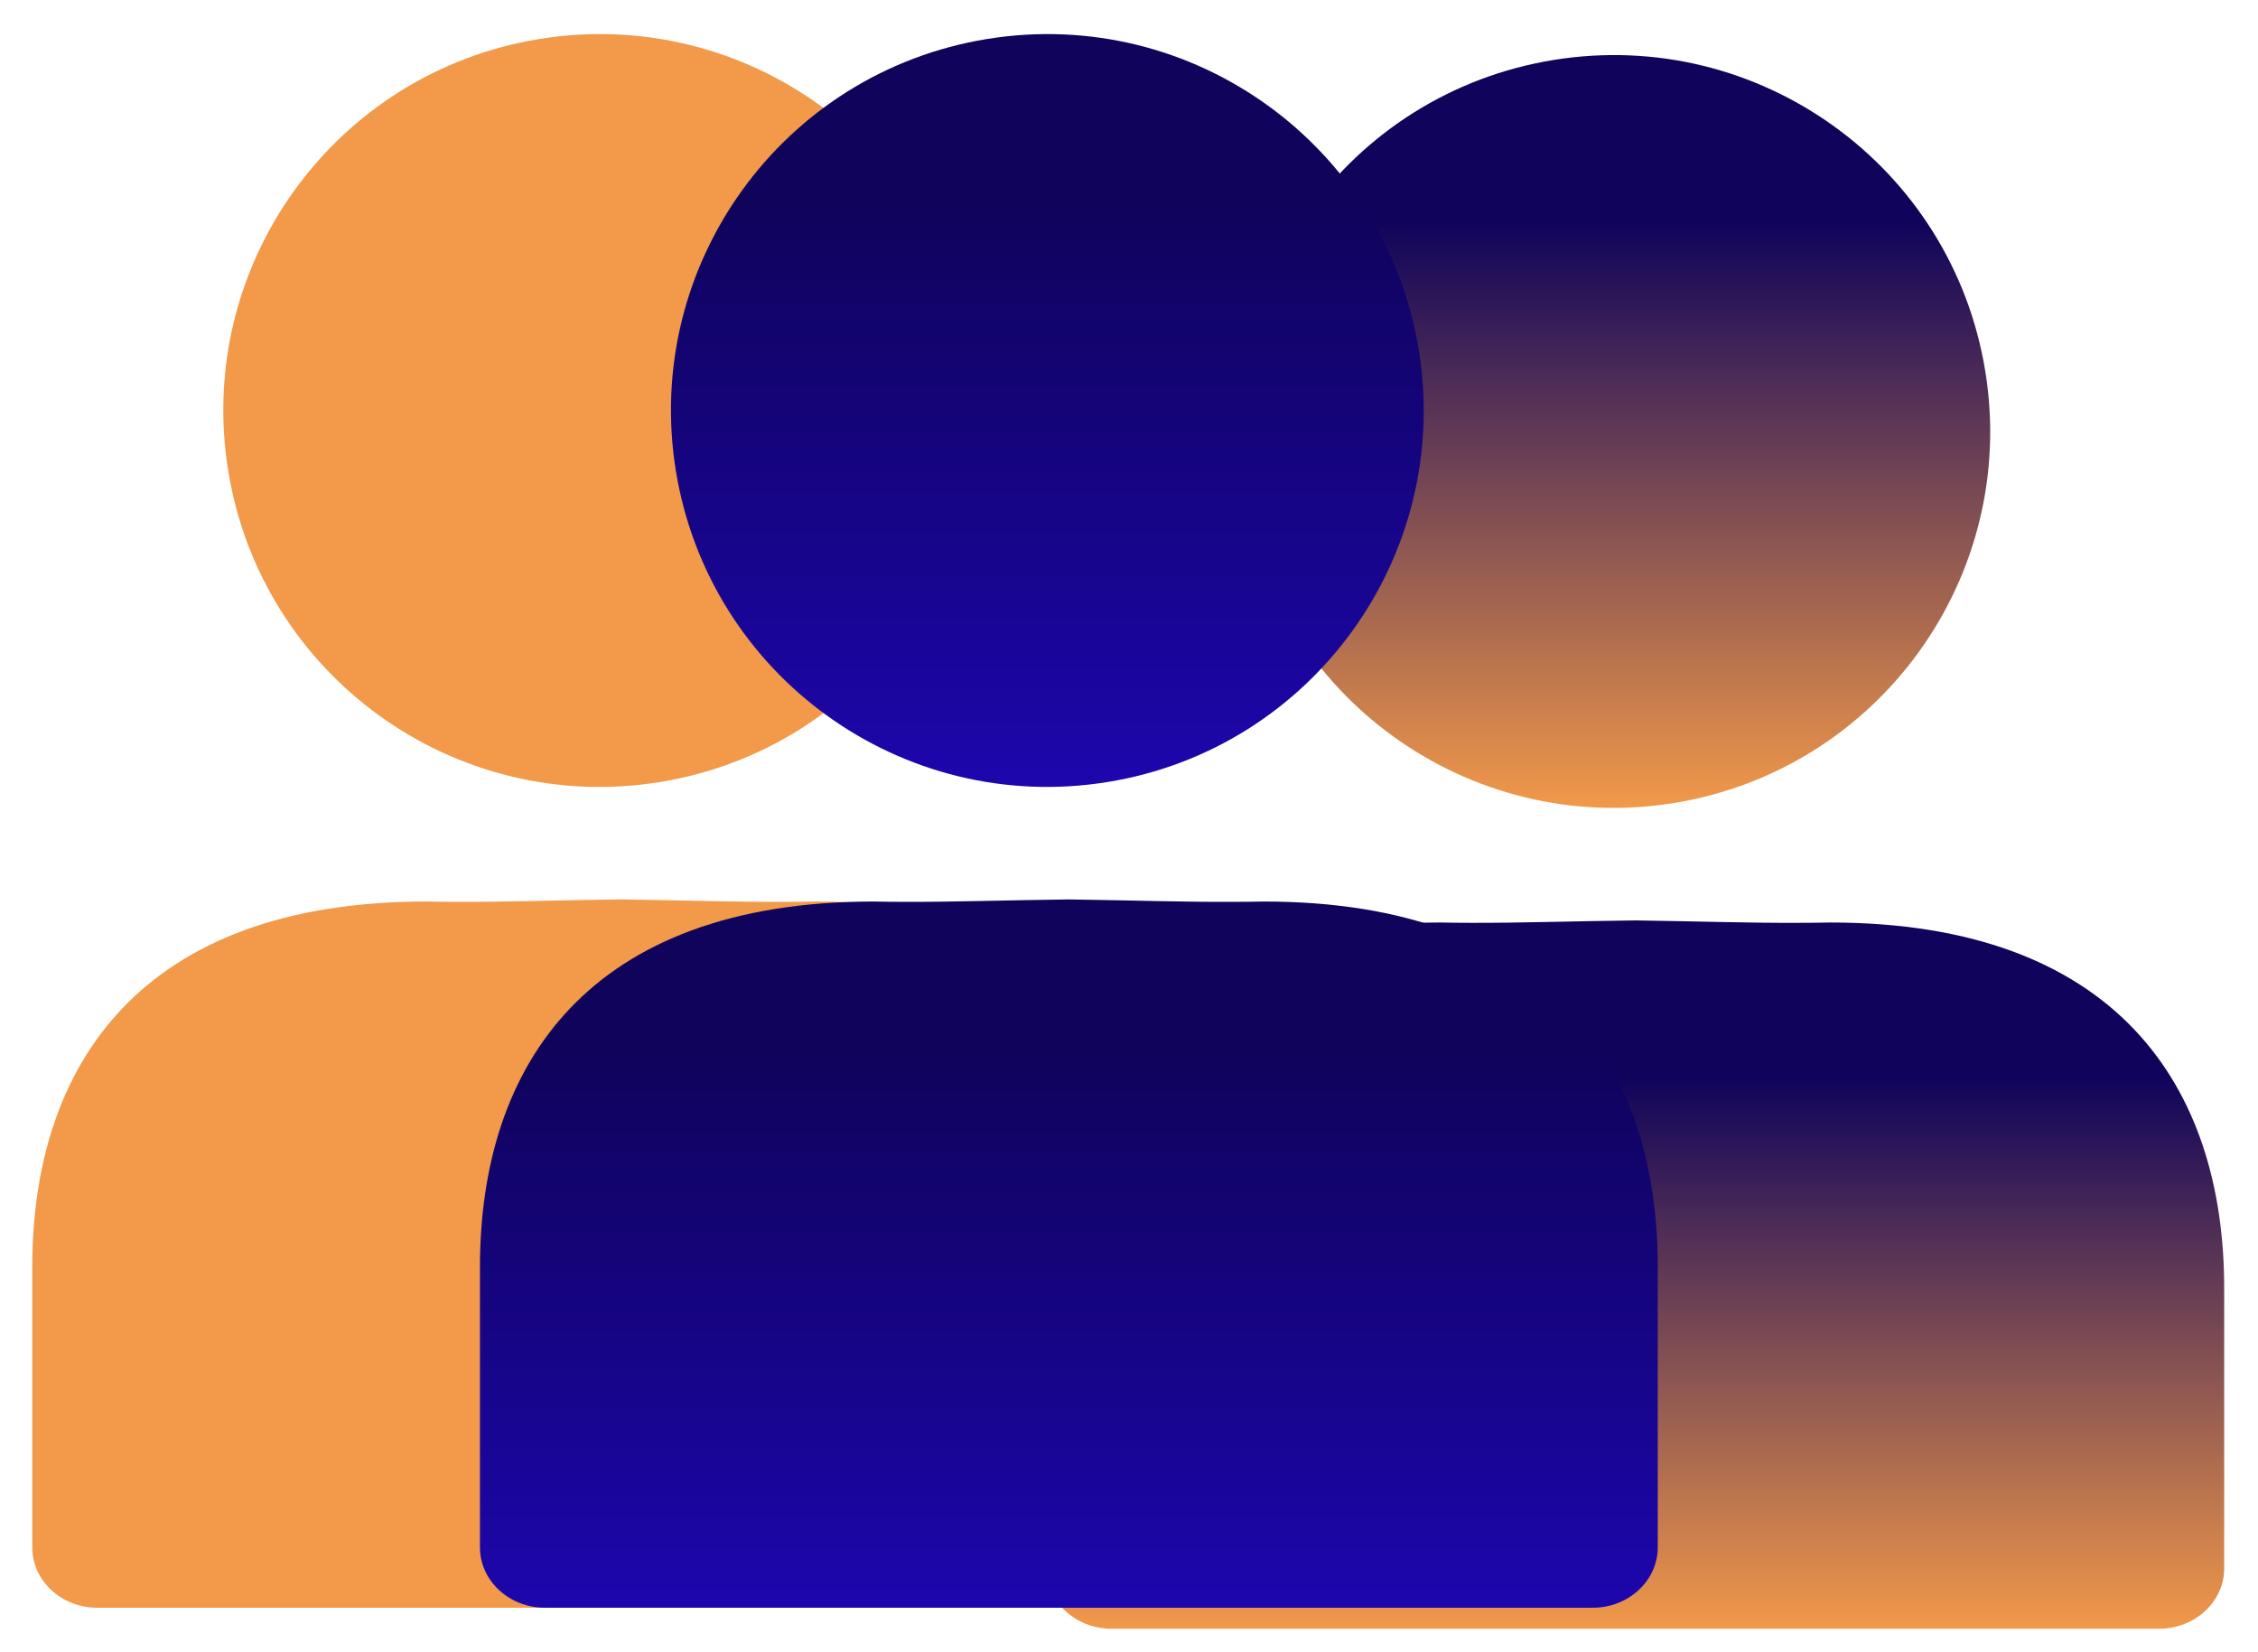 <svg width="41" height="30" viewBox="0 0 41 30" fill="none" xmlns="http://www.w3.org/2000/svg">
<path d="M21.971 23.003V28.096C21.971 28.7 21.443 29.192 20.79 29.192H1.767C1.115 29.192 0.586 28.7 0.586 28.096V23.003C0.586 19.341 2.554 16.369 7.743 16.369C7.915 16.373 8.099 16.375 8.293 16.375C9.139 16.379 10.172 16.344 11.28 16.331C12.386 16.346 13.418 16.381 14.264 16.375C14.458 16.375 14.642 16.373 14.815 16.369C20.004 16.369 21.971 19.339 21.971 23.003Z" fill="#F2994A"/>
<path d="M40.386 23.384V28.477C40.386 29.081 39.857 29.573 39.204 29.573H20.181C19.529 29.573 19 29.081 19 28.477V23.384C19 19.722 20.968 16.75 26.157 16.75C26.329 16.754 26.513 16.756 26.707 16.756C27.553 16.76 28.586 16.725 29.694 16.712C30.8 16.727 31.832 16.762 32.678 16.756C32.872 16.756 33.056 16.754 33.229 16.75C38.418 16.75 40.386 19.72 40.386 23.384Z" fill="url(#paint0_linear_393_78)"/>
<path d="M11.984 14.199C15.709 13.594 18.239 10.084 17.634 6.359C17.03 2.634 13.52 0.104 9.794 0.708C6.069 1.313 3.539 4.823 4.144 8.548C4.748 12.274 8.258 14.804 11.984 14.199Z" fill="#F2994A"/>
<path d="M30.398 14.58C34.123 13.975 36.653 10.465 36.048 6.74C35.444 3.015 31.934 0.485 28.208 1.089C24.483 1.694 21.953 5.204 22.558 8.929C23.162 12.655 26.672 15.184 30.398 14.58Z" fill="url(#paint1_linear_393_78)"/>
<path d="M30.101 23.003V28.096C30.101 28.7 29.572 29.192 28.919 29.192H9.897C9.244 29.192 8.715 28.7 8.715 28.096V23.003C8.715 19.341 10.683 16.369 15.872 16.369C16.044 16.373 16.228 16.375 16.422 16.375C17.268 16.379 18.301 16.344 19.409 16.331C20.515 16.346 21.547 16.381 22.393 16.375C22.587 16.375 22.771 16.373 22.944 16.369C28.133 16.369 30.101 19.339 30.101 23.003Z" fill="url(#paint2_linear_393_78)"/>
<path d="M20.112 14.199C23.837 13.594 26.367 10.084 25.763 6.359C25.158 2.634 21.648 0.104 17.923 0.708C14.197 1.313 11.668 4.823 12.272 8.548C12.877 12.274 16.387 14.804 20.112 14.199Z" fill="url(#paint3_linear_393_78)"/>
<defs>
<linearGradient id="paint0_linear_393_78" x1="29.693" y1="19.525" x2="29.693" y2="29.573" gradientUnits="userSpaceOnUse">
<stop stop-color="#0F035B"/>
<stop offset="1" stop-color="#F2994A"/>
</linearGradient>
<linearGradient id="paint1_linear_393_78" x1="29.303" y1="3.99" x2="29.303" y2="14.669" gradientUnits="userSpaceOnUse">
<stop stop-color="#0F035B"/>
<stop offset="1" stop-color="#F2994A"/>
</linearGradient>
<linearGradient id="paint2_linear_393_78" x1="19.408" y1="19.144" x2="19.408" y2="29.192" gradientUnits="userSpaceOnUse">
<stop stop-color="#0F035B"/>
<stop offset="1" stop-color="#1D06AD"/>
</linearGradient>
<linearGradient id="paint3_linear_393_78" x1="19.017" y1="3.609" x2="19.017" y2="14.288" gradientUnits="userSpaceOnUse">
<stop stop-color="#0F035B"/>
<stop offset="1" stop-color="#1D06AD"/>
</linearGradient>
</defs>
</svg>
